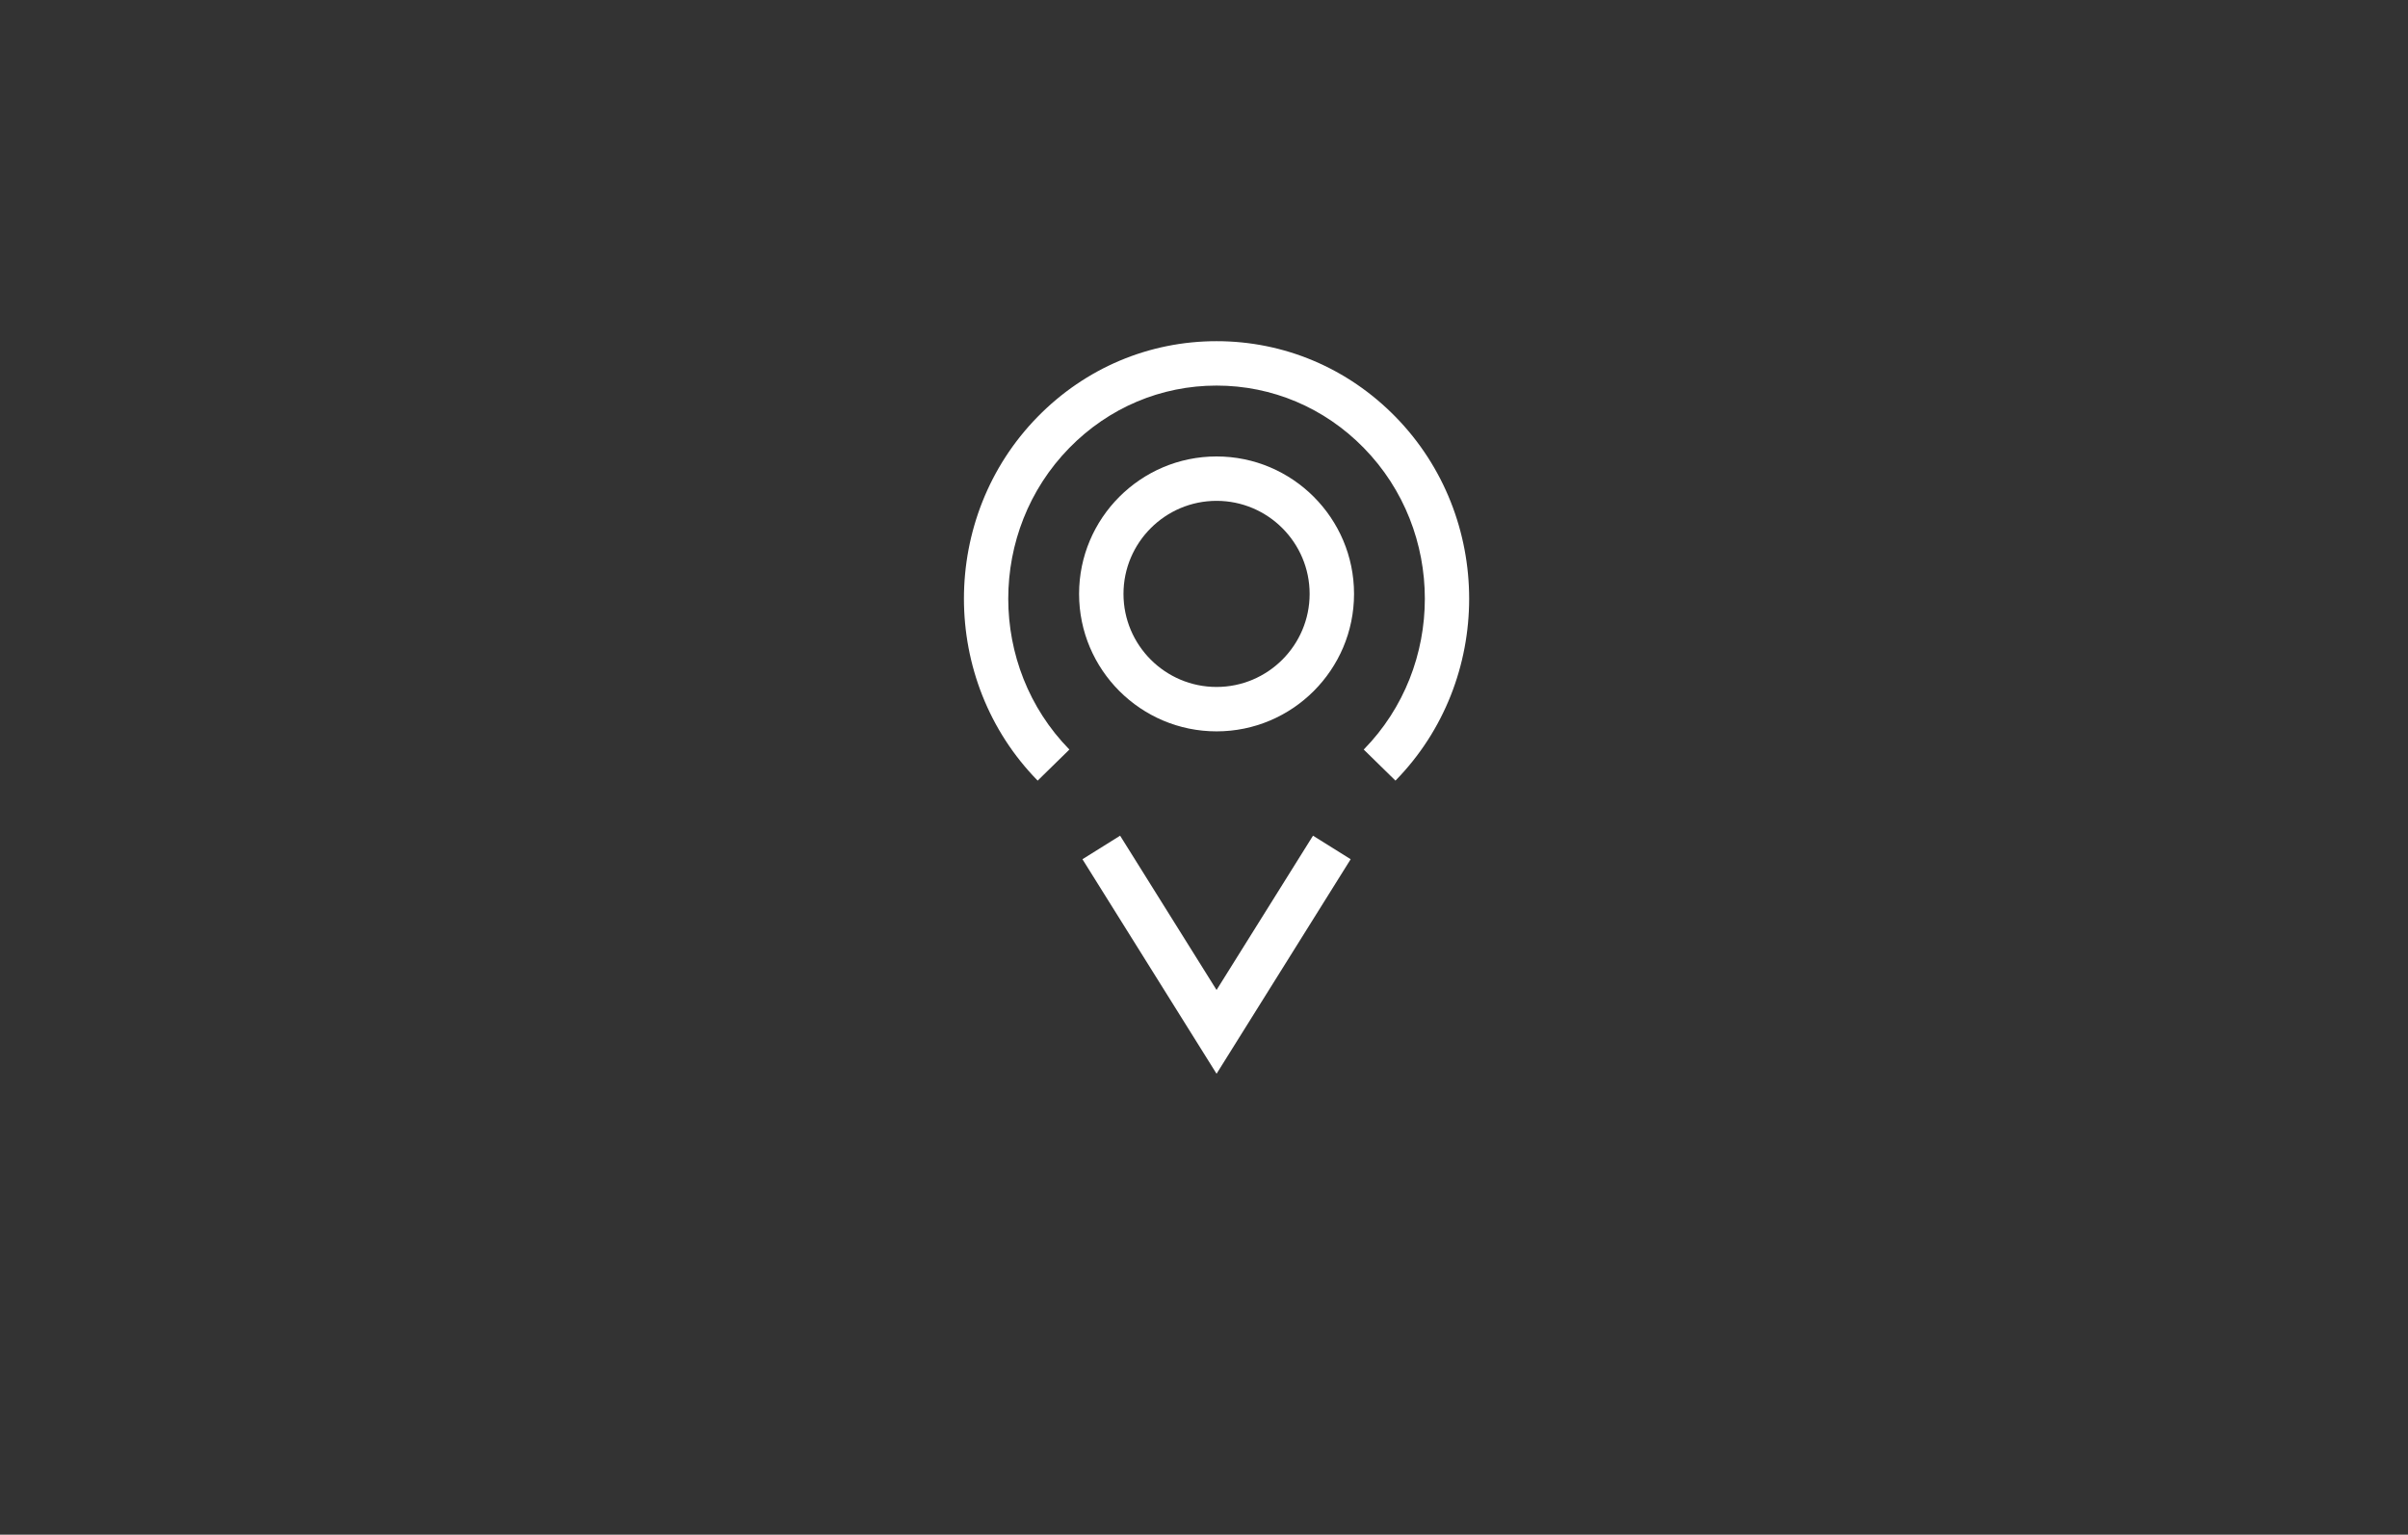<?xml version="1.0" encoding="utf-8"?>
<!-- Generator: Adobe Illustrator 16.0.0, SVG Export Plug-In . SVG Version: 6.00 Build 0)  -->
<!DOCTYPE svg PUBLIC "-//W3C//DTD SVG 1.1//EN" "http://www.w3.org/Graphics/SVG/1.1/DTD/svg11.dtd">
<svg version="1.1" id="Layer_8" xmlns="http://www.w3.org/2000/svg" xmlns:xlink="http://www.w3.org/1999/xlink" x="0px" y="0px"
	 width="325.305px" height="207.37px" viewBox="0 0 325.305 207.37" enable-background="new 0 0 325.305 207.37"
	 xml:space="preserve">
<rect x="0" y="0" width="325.305" height="207.37" fill="#333333" stroke="none"/>
<g>
	<g>
		<path fill="#FFFFFF" d="M140.181,105.48c-13.278-13.555-13.279-35.609,0-49.165c6.455-6.586,15.038-10.214,24.169-10.214
			c0.001,0,0.001,0,0.002,0c9.13,0.001,17.712,3.628,24.165,10.214c13.275,13.556,13.275,35.61,0,49.165l-4.286-4.199
			c11.008-11.238,11.008-29.527-0.001-40.768c-5.313-5.424-12.373-8.411-19.878-8.412h-0.002c-7.506,0-14.567,2.988-19.884,8.413
			c-11.01,11.239-11.01,29.527,0.001,40.767L140.181,105.48z"/>
	</g>
	<g>
		<polygon fill="#FFFFFF" points="164.349,145.089 146.232,116.101 151.32,112.921 164.349,133.769 177.378,112.921 
			182.466,116.101 		"/>
	</g>
	<g>
		<g>
			<path fill="#FFFFFF" d="M164.349,98.824c-10.241,0-18.573-8.332-18.573-18.574c0-10.241,8.332-18.573,18.573-18.573
				s18.573,8.332,18.573,18.573C182.922,90.492,174.59,98.824,164.349,98.824z M164.349,67.676c-6.933,0-12.573,5.641-12.573,12.573
				c0,6.934,5.64,12.574,12.573,12.574s12.573-5.641,12.573-12.574C176.922,73.317,171.282,67.676,164.349,67.676z"/>
		</g>
	</g>
</g>
</svg>
